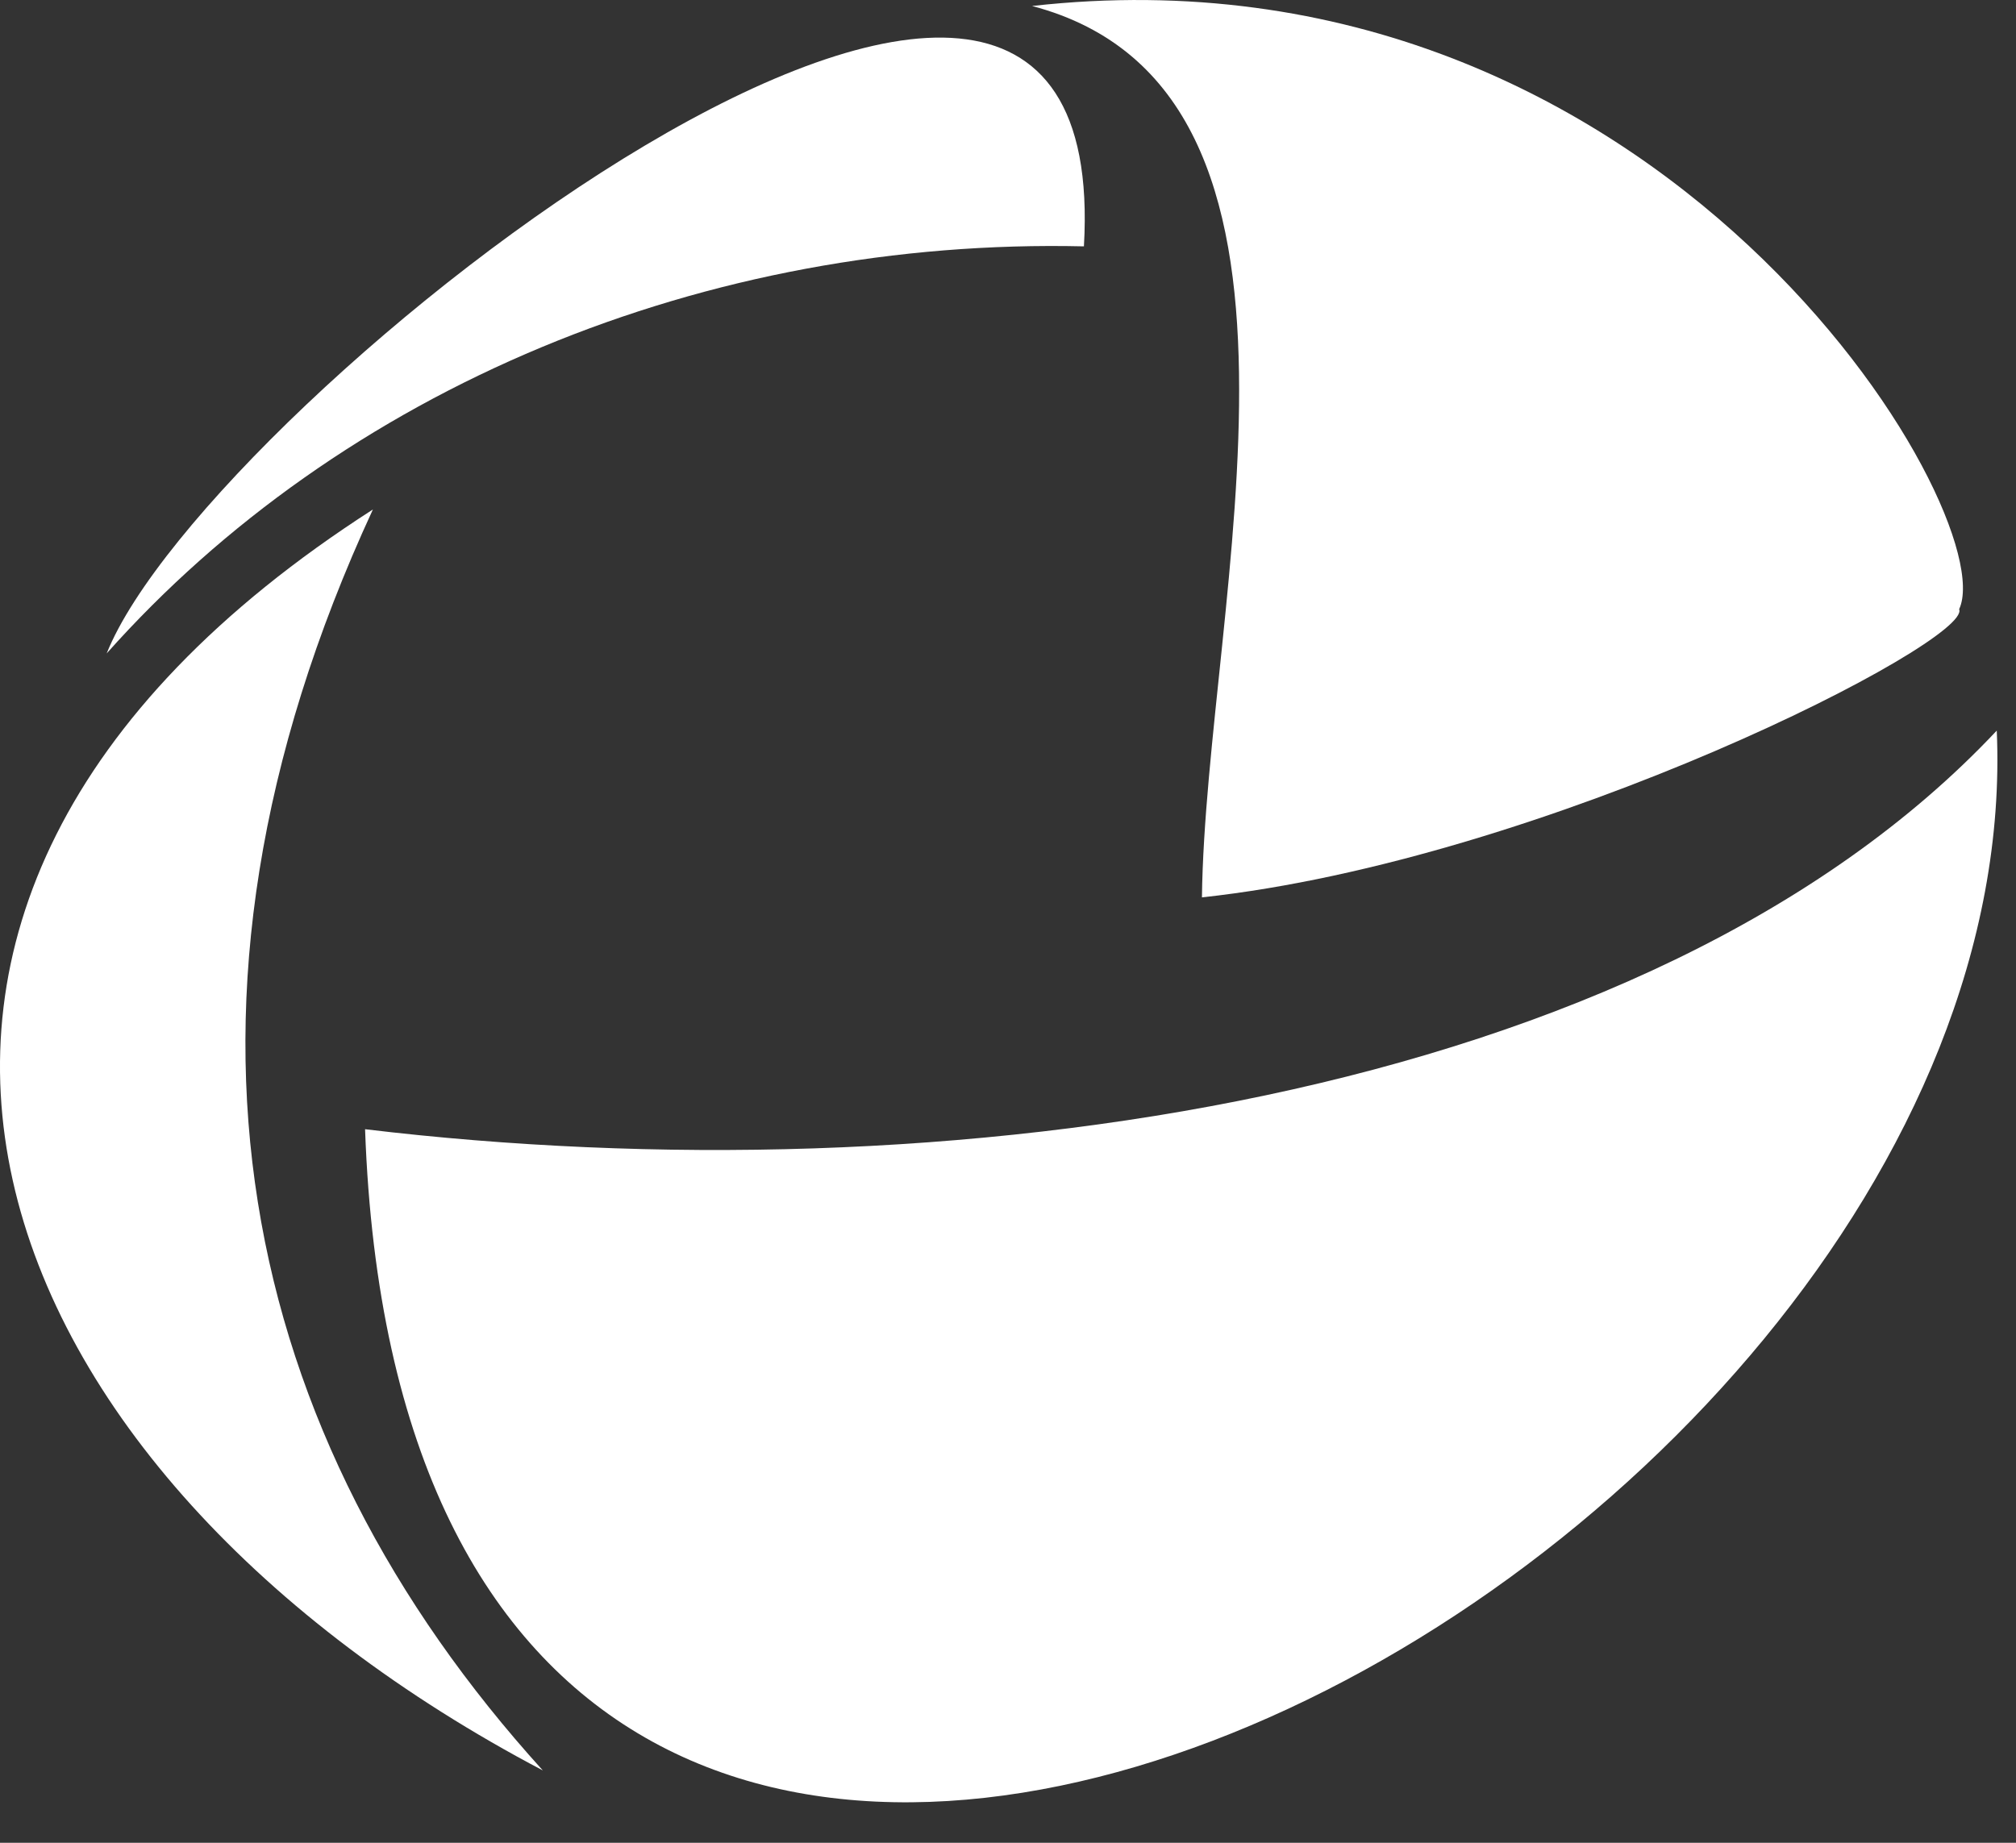 <svg width="35" height="32" viewBox="0 0 35 32" fill="none" xmlns="http://www.w3.org/2000/svg">
<rect x="0" y="0" width="35" height="32" fill="#333333" stroke="none"/>
<path fill-rule="evenodd" clip-rule="evenodd" d="M1.852 11.347C3.873 9.076 6.458 7.256 9.403 6.029C12.347 4.803 15.57 4.203 18.818 4.278C19.379 -5.433 3.604 6.955 1.852 11.347Z" fill="white"/>
<path fill-rule="evenodd" clip-rule="evenodd" d="M34.013 10.579C34.246 11.129 26.838 14.938 20.867 15.583C20.93 10.45 23.503 1.578 17.918 0.104C28.866 -1.125 34.777 8.937 34.013 10.579Z" fill="white"/>
<path fill-rule="evenodd" clip-rule="evenodd" d="M9.424 30.744C-0.311 25.62 -4.402 15.828 6.474 8.847C2.462 17.52 4.177 24.956 9.424 30.744Z" fill="white"/>
<path fill-rule="evenodd" clip-rule="evenodd" d="M6.338 19.609C16.331 20.809 28.6 19.146 34.666 12.687C35.314 27.618 7.145 42.231 6.338 19.609Z" fill="white"/>
</svg>
